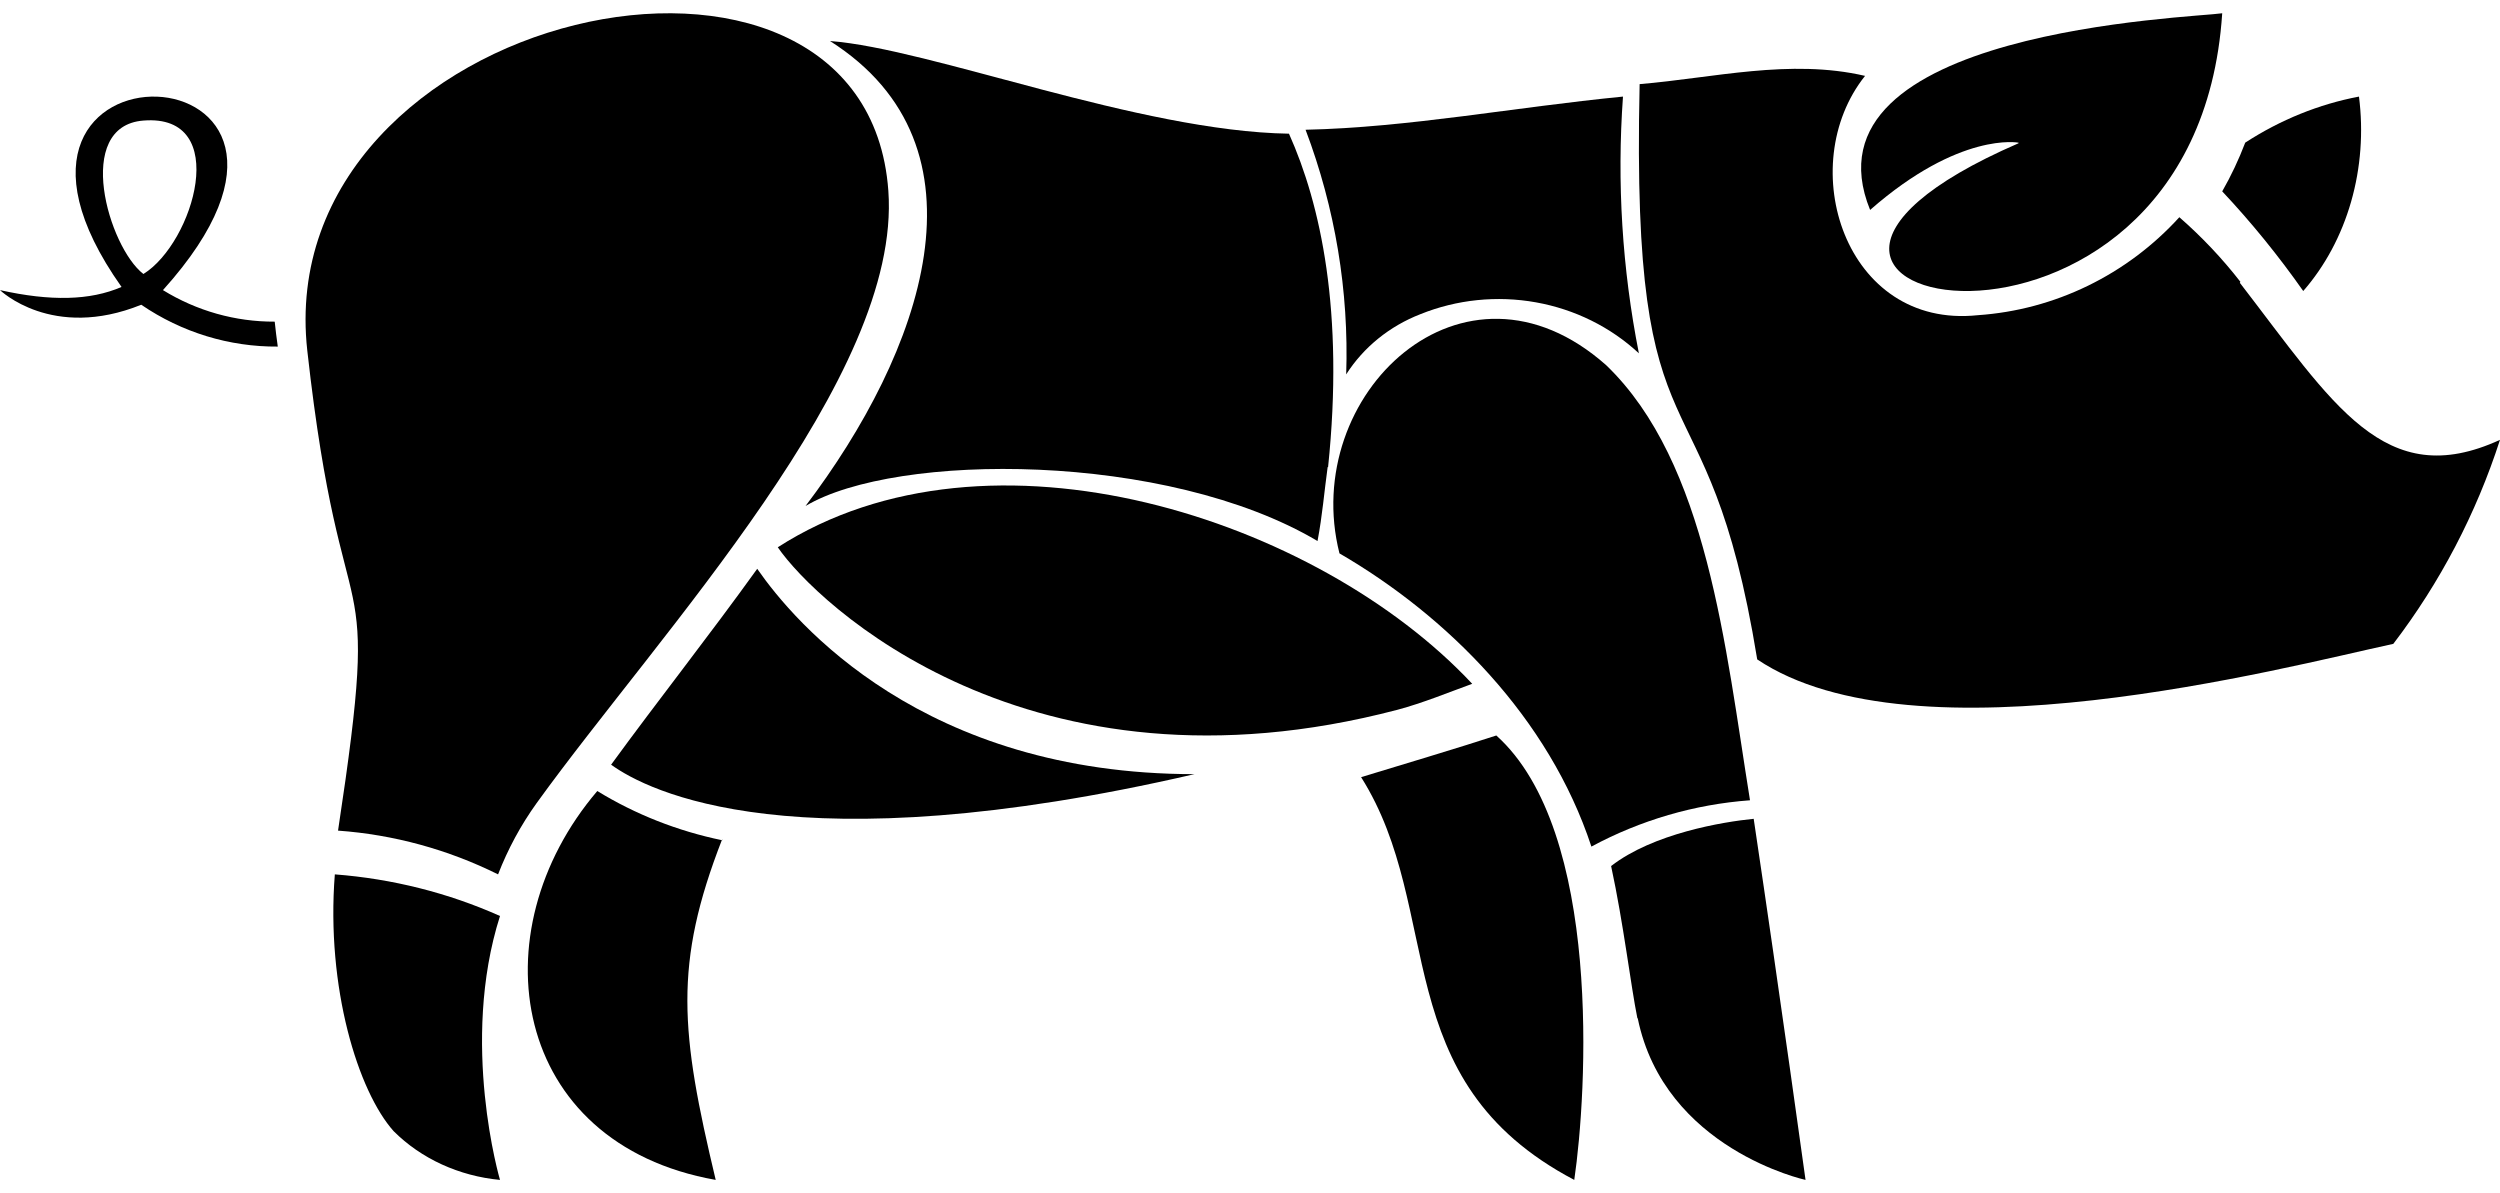 <svg width="88" height="42" viewBox="0 0 88 42" fill="none" xmlns="http://www.w3.org/2000/svg">
<path d="M18.889 28.27C23.25 22.225 31.742 13.261 31.27 6.718C30.476 -4.296 9.479 0.289 10.817 12.345C12.05 23.413 13.486 18.781 11.899 29.238C13.857 29.379 15.77 29.902 17.532 30.778C17.877 29.887 18.333 29.044 18.889 28.27" fill="currentColor"/>
<path d="M13.857 39.818C14.826 40.786 16.16 41.397 17.6 41.533C17.6 41.533 16.177 36.709 17.6 32.243C15.782 31.43 13.809 30.933 11.786 30.778C11.473 34.764 12.604 38.417 13.857 39.818Z" fill="currentColor"/>
<path d="M26.654 20.022C24.958 22.382 23.161 24.653 21.511 26.917C22.795 27.846 27.959 30.504 42.045 27.25C32.51 27.25 27.985 21.941 26.654 20.022" fill="currentColor"/>
<path d="M49.195 24.983C50.097 24.741 50.96 24.383 51.822 24.07C46.38 18.254 34.826 14.485 27.378 19.264C28.715 21.22 36.217 28.393 49.195 24.983" fill="currentColor"/>
<path d="M25.422 29.577C23.855 29.253 22.365 28.666 21.025 27.844C16.785 32.816 17.981 40.254 25.193 41.533C23.947 36.315 23.703 33.949 25.422 29.537" fill="currentColor"/>
<path d="M47.911 27.356C50.888 32.069 48.757 38.029 55.414 41.533C55.86 38.495 56.415 29.25 52.67 25.889C51.579 26.251 48.931 27.046 47.911 27.356Z" fill="currentColor"/>
<path d="M46.748 16.448C47.319 10.975 46.487 7.191 45.372 4.706C40.081 4.621 32.766 1.712 29.216 1.444C35.071 5.163 32.463 12.397 28.355 17.811C31.541 15.913 41.065 15.894 46.377 19.044C46.549 18.138 46.611 17.329 46.734 16.435" fill="currentColor"/>
<path d="M49.998 11.059C51.28 10.542 52.694 10.397 54.063 10.642C55.432 10.887 56.694 11.511 57.689 12.437C57.1 9.459 56.912 6.422 57.129 3.4C53.308 3.774 49.569 4.489 45.956 4.567C46.999 7.326 47.484 10.248 47.386 13.178C47.995 12.224 48.91 11.482 49.998 11.059" fill="currentColor"/>
<path d="M56.54 12.857C51.513 8.391 45.738 13.901 47.149 19.479C50.931 21.675 54.52 25.253 56.017 29.8C57.746 28.868 59.648 28.313 61.6 28.17C60.732 22.78 60.103 16.286 56.54 12.857" fill="currentColor"/>
<path d="M57.648 35.843C58.591 40.452 63.555 41.533 63.555 41.533C63.555 41.533 62.685 35.228 61.73 28.822C60.641 28.93 58.195 29.336 56.711 30.484C57.149 32.512 57.404 34.701 57.636 35.843" fill="currentColor"/>
<path d="M78.862 9.92C78.219 9.093 77.499 8.332 76.713 7.646C74.865 9.676 72.326 10.91 69.617 11.095V11.095C64.936 11.588 63.13 5.83 65.65 2.671C63.005 2.057 60.313 2.745 57.715 2.961C57.397 17.089 60.089 12.357 61.854 23.211C67.402 26.936 80.369 23.501 84.244 22.664C85.891 20.508 87.162 18.078 88 15.482C83.933 17.352 82.128 14.213 78.842 9.954" fill="currentColor"/>
<path d="M81.074 10.244C81.84 9.367 82.418 8.289 82.759 7.099C83.1 5.909 83.195 4.641 83.036 3.4C81.631 3.666 80.276 4.214 79.032 5.021C78.804 5.619 78.533 6.193 78.222 6.736C79.244 7.823 80.197 8.996 81.074 10.244" fill="currentColor"/>
<path d="M71.052 5.043C57.919 10.741 77.289 14.736 78.222 0.467C77.223 0.626 63.249 1.048 65.828 7.39C68.987 4.621 71.052 5.022 71.052 5.022" fill="currentColor"/>
<path d="M4.972 10.727C6.398 11.7 8.071 12.212 9.778 12.2C9.733 11.896 9.701 11.605 9.67 11.322C8.286 11.328 6.926 10.945 5.736 10.212C13.655 1.425 -2.253 0.877 4.278 10.1C3.17 10.582 1.776 10.608 0 10.212C0 10.212 1.833 11.995 4.972 10.727V10.727ZM5.048 9.645C3.819 8.7 2.578 4.435 5.048 4.244C8.167 3.993 6.818 8.549 5.048 9.645Z" fill="currentColor"/>
</svg>

